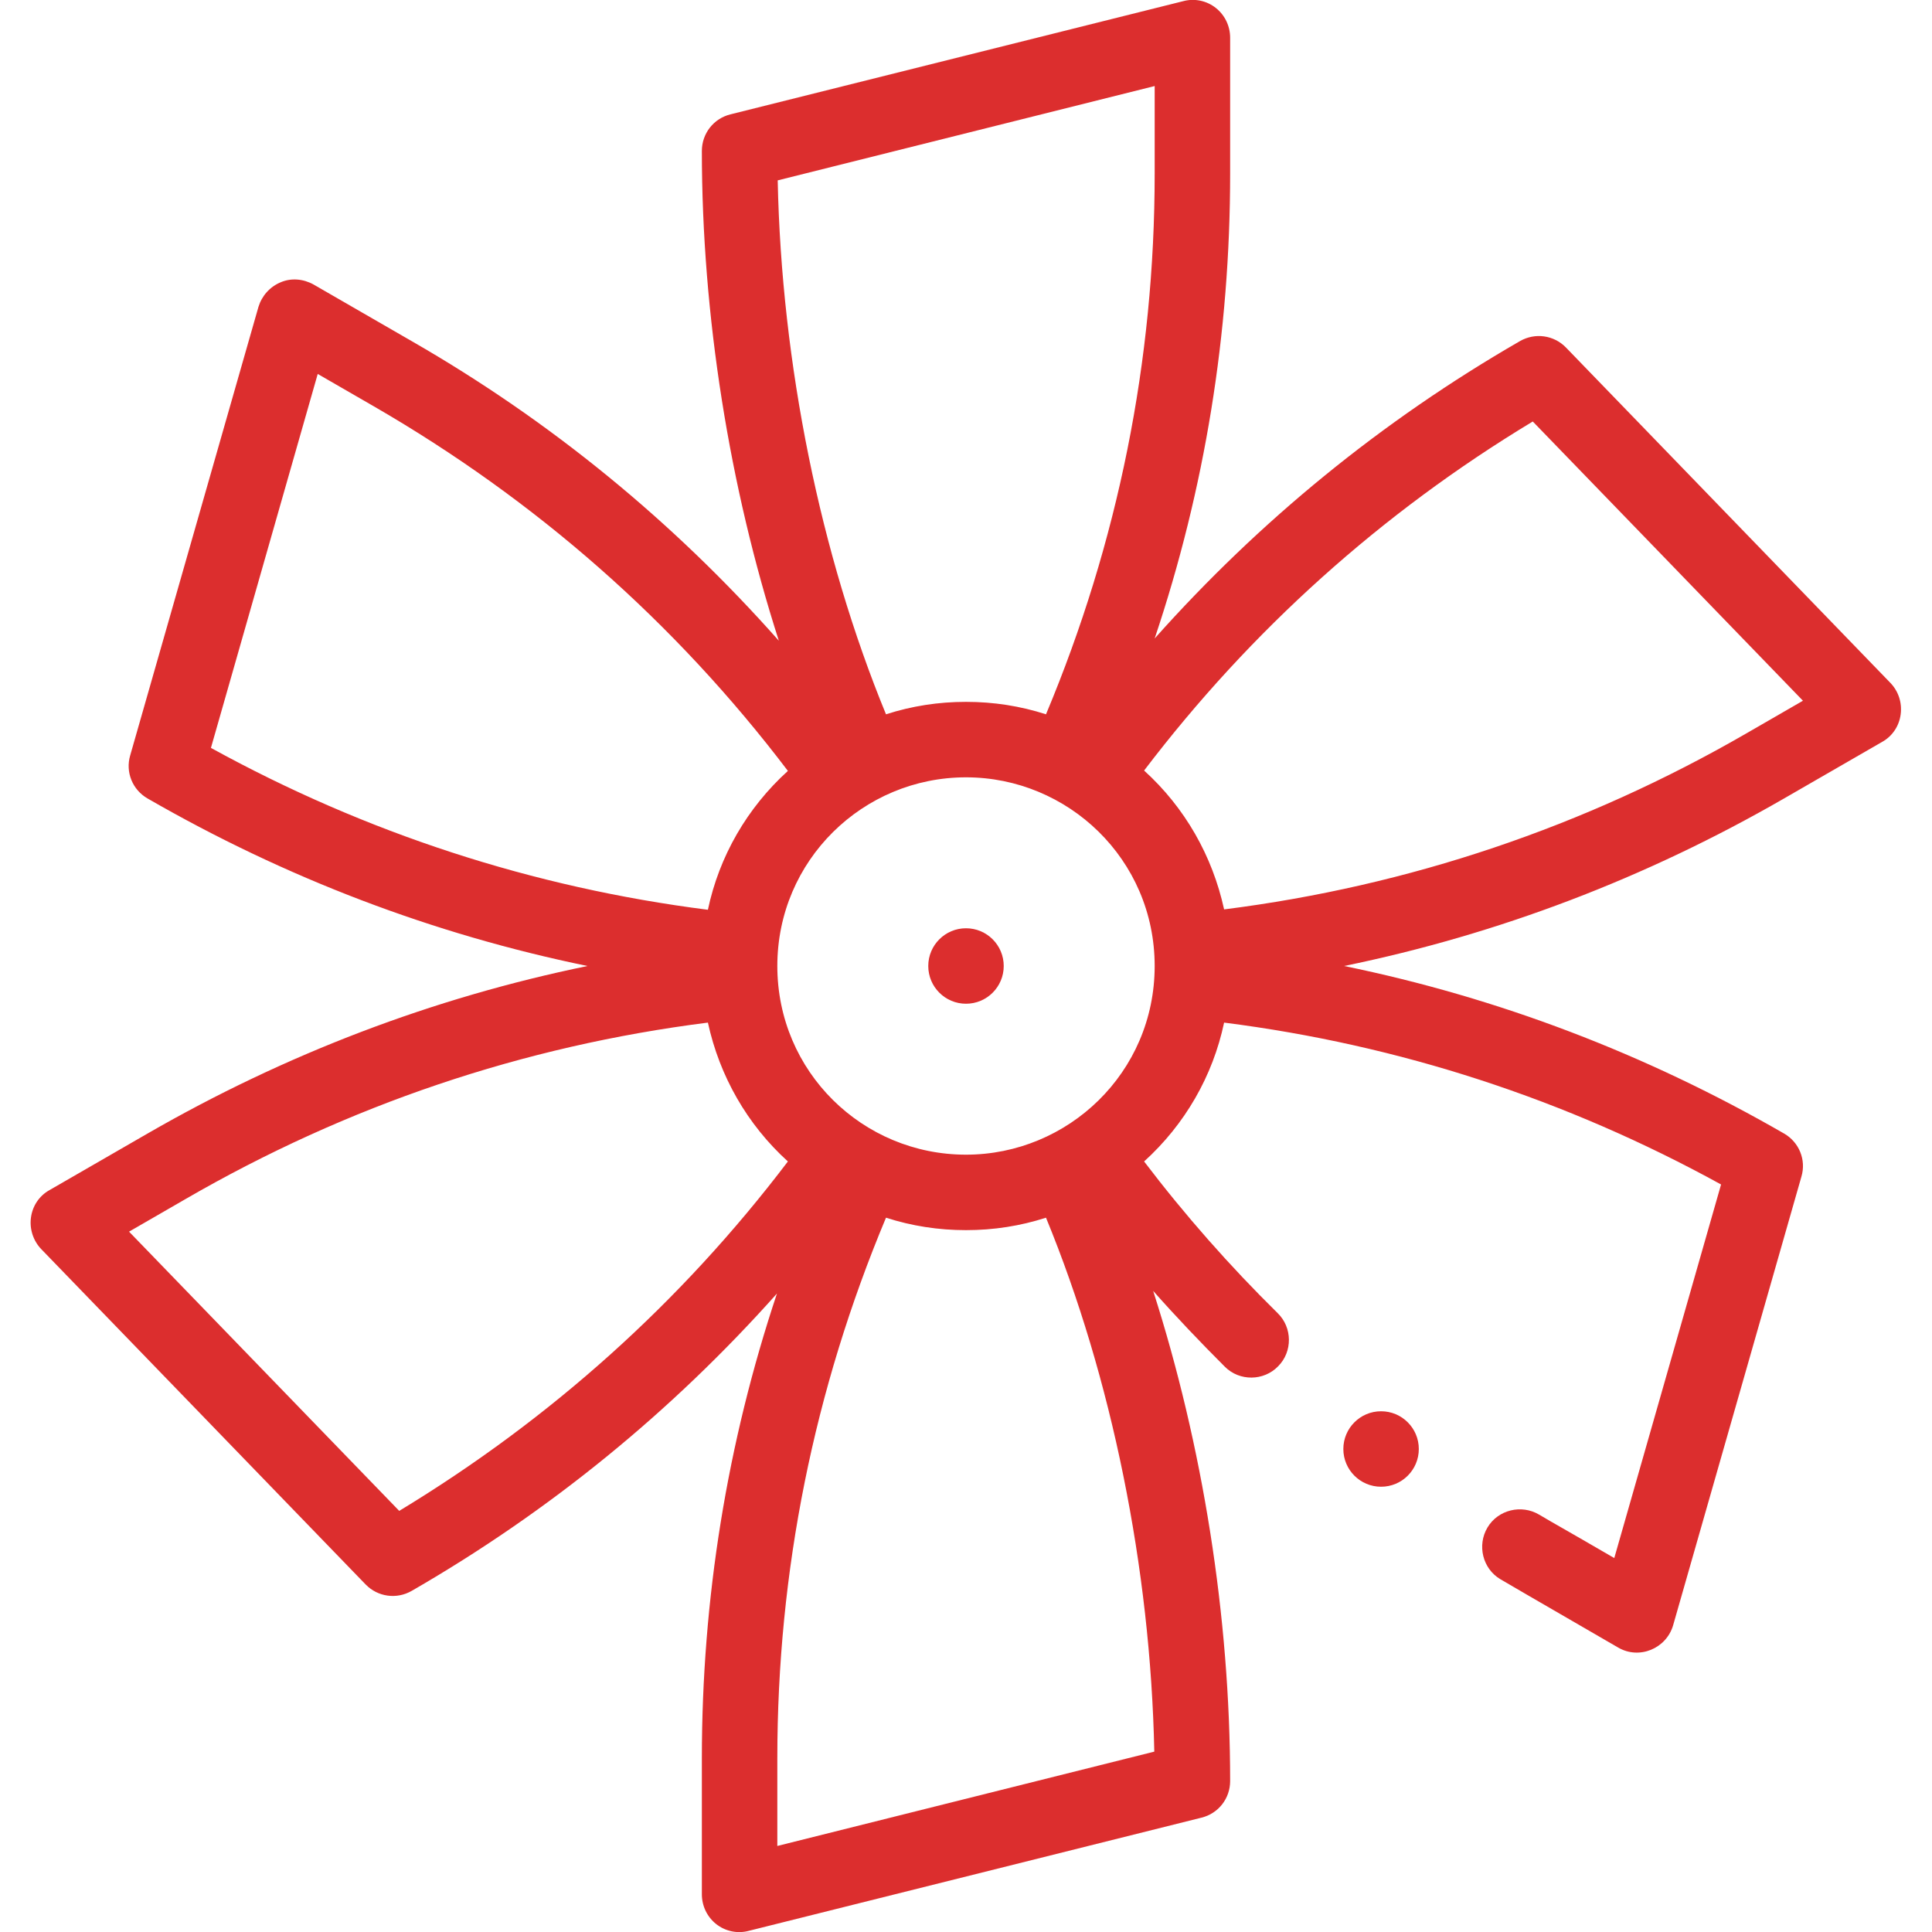 <?xml version="1.0" encoding="utf-8"?>
<!-- Generator: Adobe Illustrator 21.1.0, SVG Export Plug-In . SVG Version: 6.00 Build 0)  -->
<svg version="1.1" id="Capa_1" xmlns="http://www.w3.org/2000/svg" xmlns:xlink="http://www.w3.org/1999/xlink" x="0px" y="0px"
	 viewBox="0 0 512 512" style="enable-background:new 0 0 512 512;" xml:space="preserve">
<style type="text/css">
	.st0{fill:#DC2E2E;}
</style>
<g>
	<circle class="st0" cx="256" cy="256" r="10"/>
	<path class="st0" d="M13.1,315.4c-2.7,1.5-4.5,4.2-4.9,7.3c-0.4,3,0.6,6.1,2.7,8.3l86,88.9c3.2,3.3,8.2,4,12.2,1.7
		c36.6-21.1,69-47.6,96.8-78.8C192.7,382.4,186,423.7,186,466v36c0,3.1,1.4,6,3.8,7.9c2.4,1.9,5.6,2.6,8.6,1.8l120-30
		c4.5-1.1,7.6-5.1,7.6-9.7c0-43.5-7.3-89.1-20.4-129.9c6.1,6.9,12.5,13.6,19,20.1c3.9,3.9,10.3,3.8,14.1-0.1
		c3.9-3.9,3.8-10.3-0.1-14.1c-12.7-12.5-24.6-26-35.4-40.2c10.8-9.8,18.2-22.6,21.2-36.8c46.4,5.9,90.6,20.3,131.7,42.9l-28.3,99
		c-14.1-8.2-15.7-9-19.9-11.5c-4.7-2.8-10.9-1.3-13.7,3.4c-2.8,4.7-1.3,10.9,3.4,13.7c4.4,2.6,5.5,3.2,31.2,18.1
		c5.6,3.3,12.8,0.3,14.6-5.9l34-118.9c1.3-4.4-0.6-9.1-4.6-11.4c-36.6-21.1-75.7-36-116.6-44.4c40.9-8.4,80-23.3,116.6-44.4l26-15
		c2.7-1.5,4.5-4.2,4.9-7.3c0.4-3.1-0.6-6.1-2.7-8.3l-86-88.9c-3.2-3.3-8.2-4-12.2-1.7c-36.6,21.1-69,47.6-96.8,78.8
		C319.3,129.6,326,88.3,326,46V10c0-3.1-1.4-6-3.8-7.9c-2.4-1.9-5.6-2.6-8.6-1.8l-120,30c-4.5,1.1-7.6,5.1-7.6,9.7
		c0,43.5,7.3,89.1,20.4,129.8c-27.9-31.5-60.4-58.2-97.3-79.4l-26-15c-2.7-1.5-5.9-1.8-8.7-0.6c-2.9,1.2-5,3.6-5.9,6.5l-34,118.9
		c-1.3,4.4,0.6,9.1,4.6,11.4c36.6,21.1,75.7,36,116.6,44.4c-40.9,8.4-80,23.3-116.6,44.4L13.1,315.4z M206,489.2V466
		c0-49.6,9.7-97.7,28.8-143.3c6.8,2.2,13.9,3.3,21.2,3.3c7.3,0,14.4-1.1,21.2-3.3c17.4,42.3,27.7,92.9,28.7,141.5L206,489.2z
		 M256,306c-27.4,0-50-22-50-50c0-28,22.7-50,50-50c27,0,50,21.7,50,50C306,284.3,283,306,256,306z M406.2,111.7l71.6,74l-14.9,8.6
		c-42.9,24.8-89.5,40.5-138.5,46.7c-3.1-14.2-10.4-27-21.2-36.8C331.5,167,366.1,135.9,406.2,111.7L406.2,111.7z M306,22.8V46
		c0,49.6-9.7,97.7-28.8,143.3c-6.8-2.2-13.9-3.3-21.2-3.3c-7.3,0-14.4,1.1-21.2,3.3c-17.4-42.3-27.7-92.9-28.7-141.5L306,22.8z
		 M84.2,99.1l14.9,8.6c42.9,24.8,79.8,57.2,109.7,96.6c-10.8,9.8-18.2,22.6-21.2,36.8c-46.4-5.9-90.6-20.3-131.7-42.9L84.2,99.1z
		 M187.6,271c3.1,14.2,10.4,27,21.2,36.8c-28.3,37.3-62.9,68.3-103,92.6l-71.6-74l14.9-8.6C92.1,292.9,138.6,277.2,187.6,271
		L187.6,271z"/>
	<circle class="st0" cx="366" cy="384" r="10"/>
</g>
</svg>
